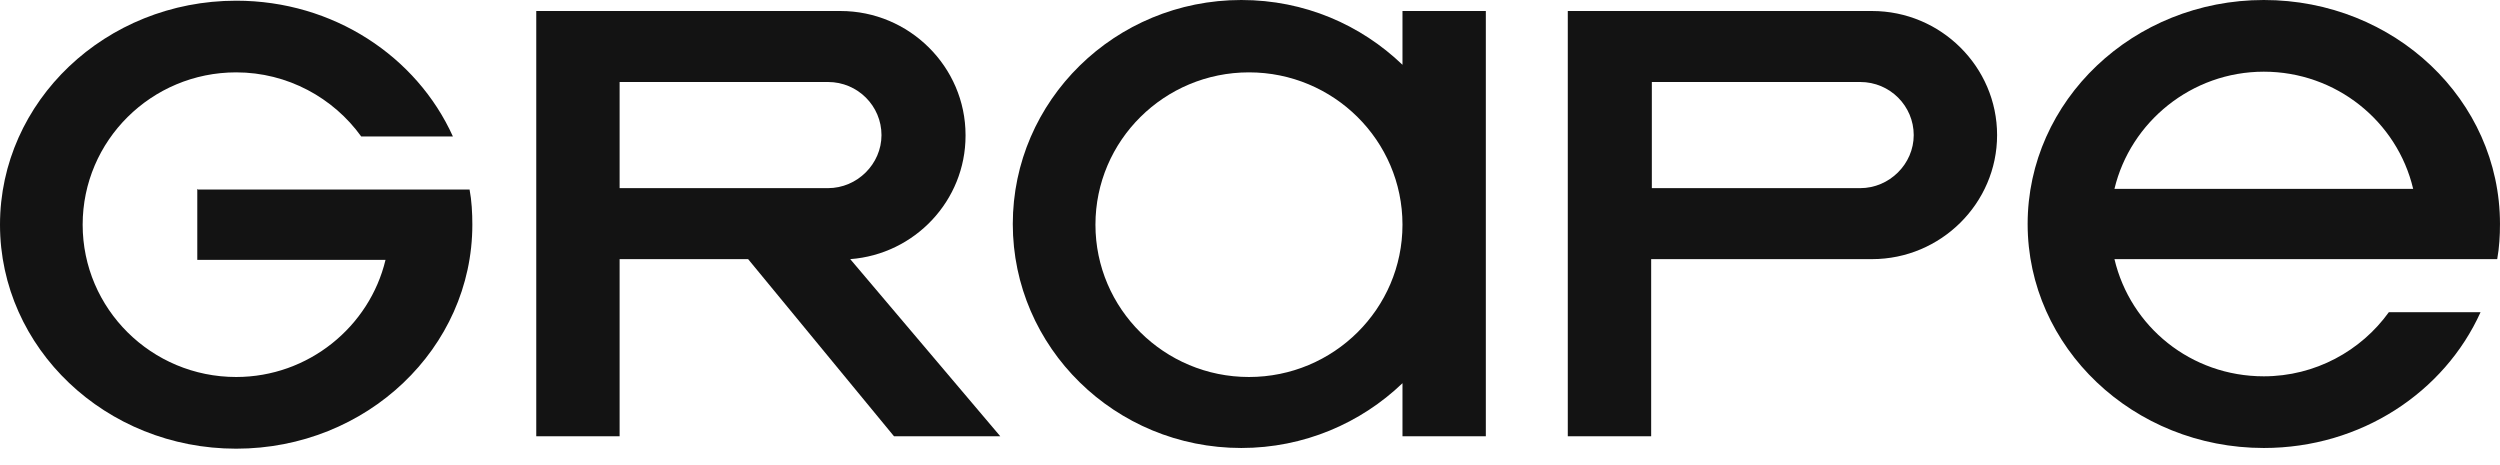 <svg width="129" height="24" viewBox="0 0 129 24" fill="none" xmlns="http://www.w3.org/2000/svg">
<path d="M72.368 3.343C70.217 1.28 67.314 0 64.052 0C57.529 0 52.26 5.192 52.26 11.558C52.26 17.924 57.529 23.116 64.052 23.116C67.278 23.116 70.217 21.836 72.368 19.773V22.512H76.669V0.569H72.368V3.307V3.343ZM64.447 19.453C60.074 19.453 56.525 15.932 56.525 11.594C56.525 7.255 60.074 3.734 64.447 3.734C68.819 3.734 72.368 7.255 72.368 11.594C72.368 15.932 68.819 19.453 64.447 19.453Z" fill="#131313"/>
<path d="M49.822 6.97C49.822 3.449 46.919 0.568 43.37 0.568H27.671V22.511H31.972V13.371H38.603L46.13 22.511H51.614L43.872 13.371C47.206 13.122 49.822 10.348 49.822 7.005V6.97ZM31.972 4.231H42.725C44.266 4.231 45.485 5.476 45.485 6.97C45.485 8.464 44.23 9.708 42.725 9.708H31.972V4.231Z" fill="#131313"/>
<path d="M96.598 0.568H80.898V22.511H85.2V13.371H96.598C100.146 13.371 103.05 10.491 103.05 6.97C103.05 3.449 100.146 0.568 96.598 0.568ZM95.988 9.708H85.235V4.231H95.988C97.53 4.231 98.748 5.476 98.748 6.97C98.748 8.464 97.494 9.708 95.988 9.708Z" fill="#131313"/>
<path d="M10.18 9.745V13.408H19.893C19.069 16.857 15.914 19.453 12.187 19.453C7.814 19.453 4.265 15.933 4.265 11.594C4.265 7.255 7.814 3.734 12.187 3.734C14.839 3.734 17.205 5.05 18.639 7.042H23.37C21.506 2.916 17.205 0.036 12.187 0.036C5.448 0.036 0 5.228 0 11.594C0 17.96 5.448 23.152 12.187 23.152C18.925 23.152 24.373 17.96 24.373 11.594C24.373 10.989 24.338 10.349 24.23 9.78H10.215L10.18 9.745Z" fill="#131313"/>
<path d="M128.999 11.558C128.999 5.157 123.551 0 116.813 0C110.074 0 104.626 5.192 104.626 11.558C104.626 17.924 110.074 23.116 116.813 23.116C121.831 23.116 126.132 20.236 127.996 16.11H123.264C121.831 18.102 119.465 19.418 116.813 19.418C113.049 19.418 109.931 16.857 109.106 13.372H128.856C128.964 12.767 128.999 12.163 128.999 11.558ZM109.106 9.744C109.931 6.295 113.085 3.699 116.813 3.699C120.54 3.699 123.695 6.259 124.519 9.744H109.106Z" fill="#131313"/>
</svg>
